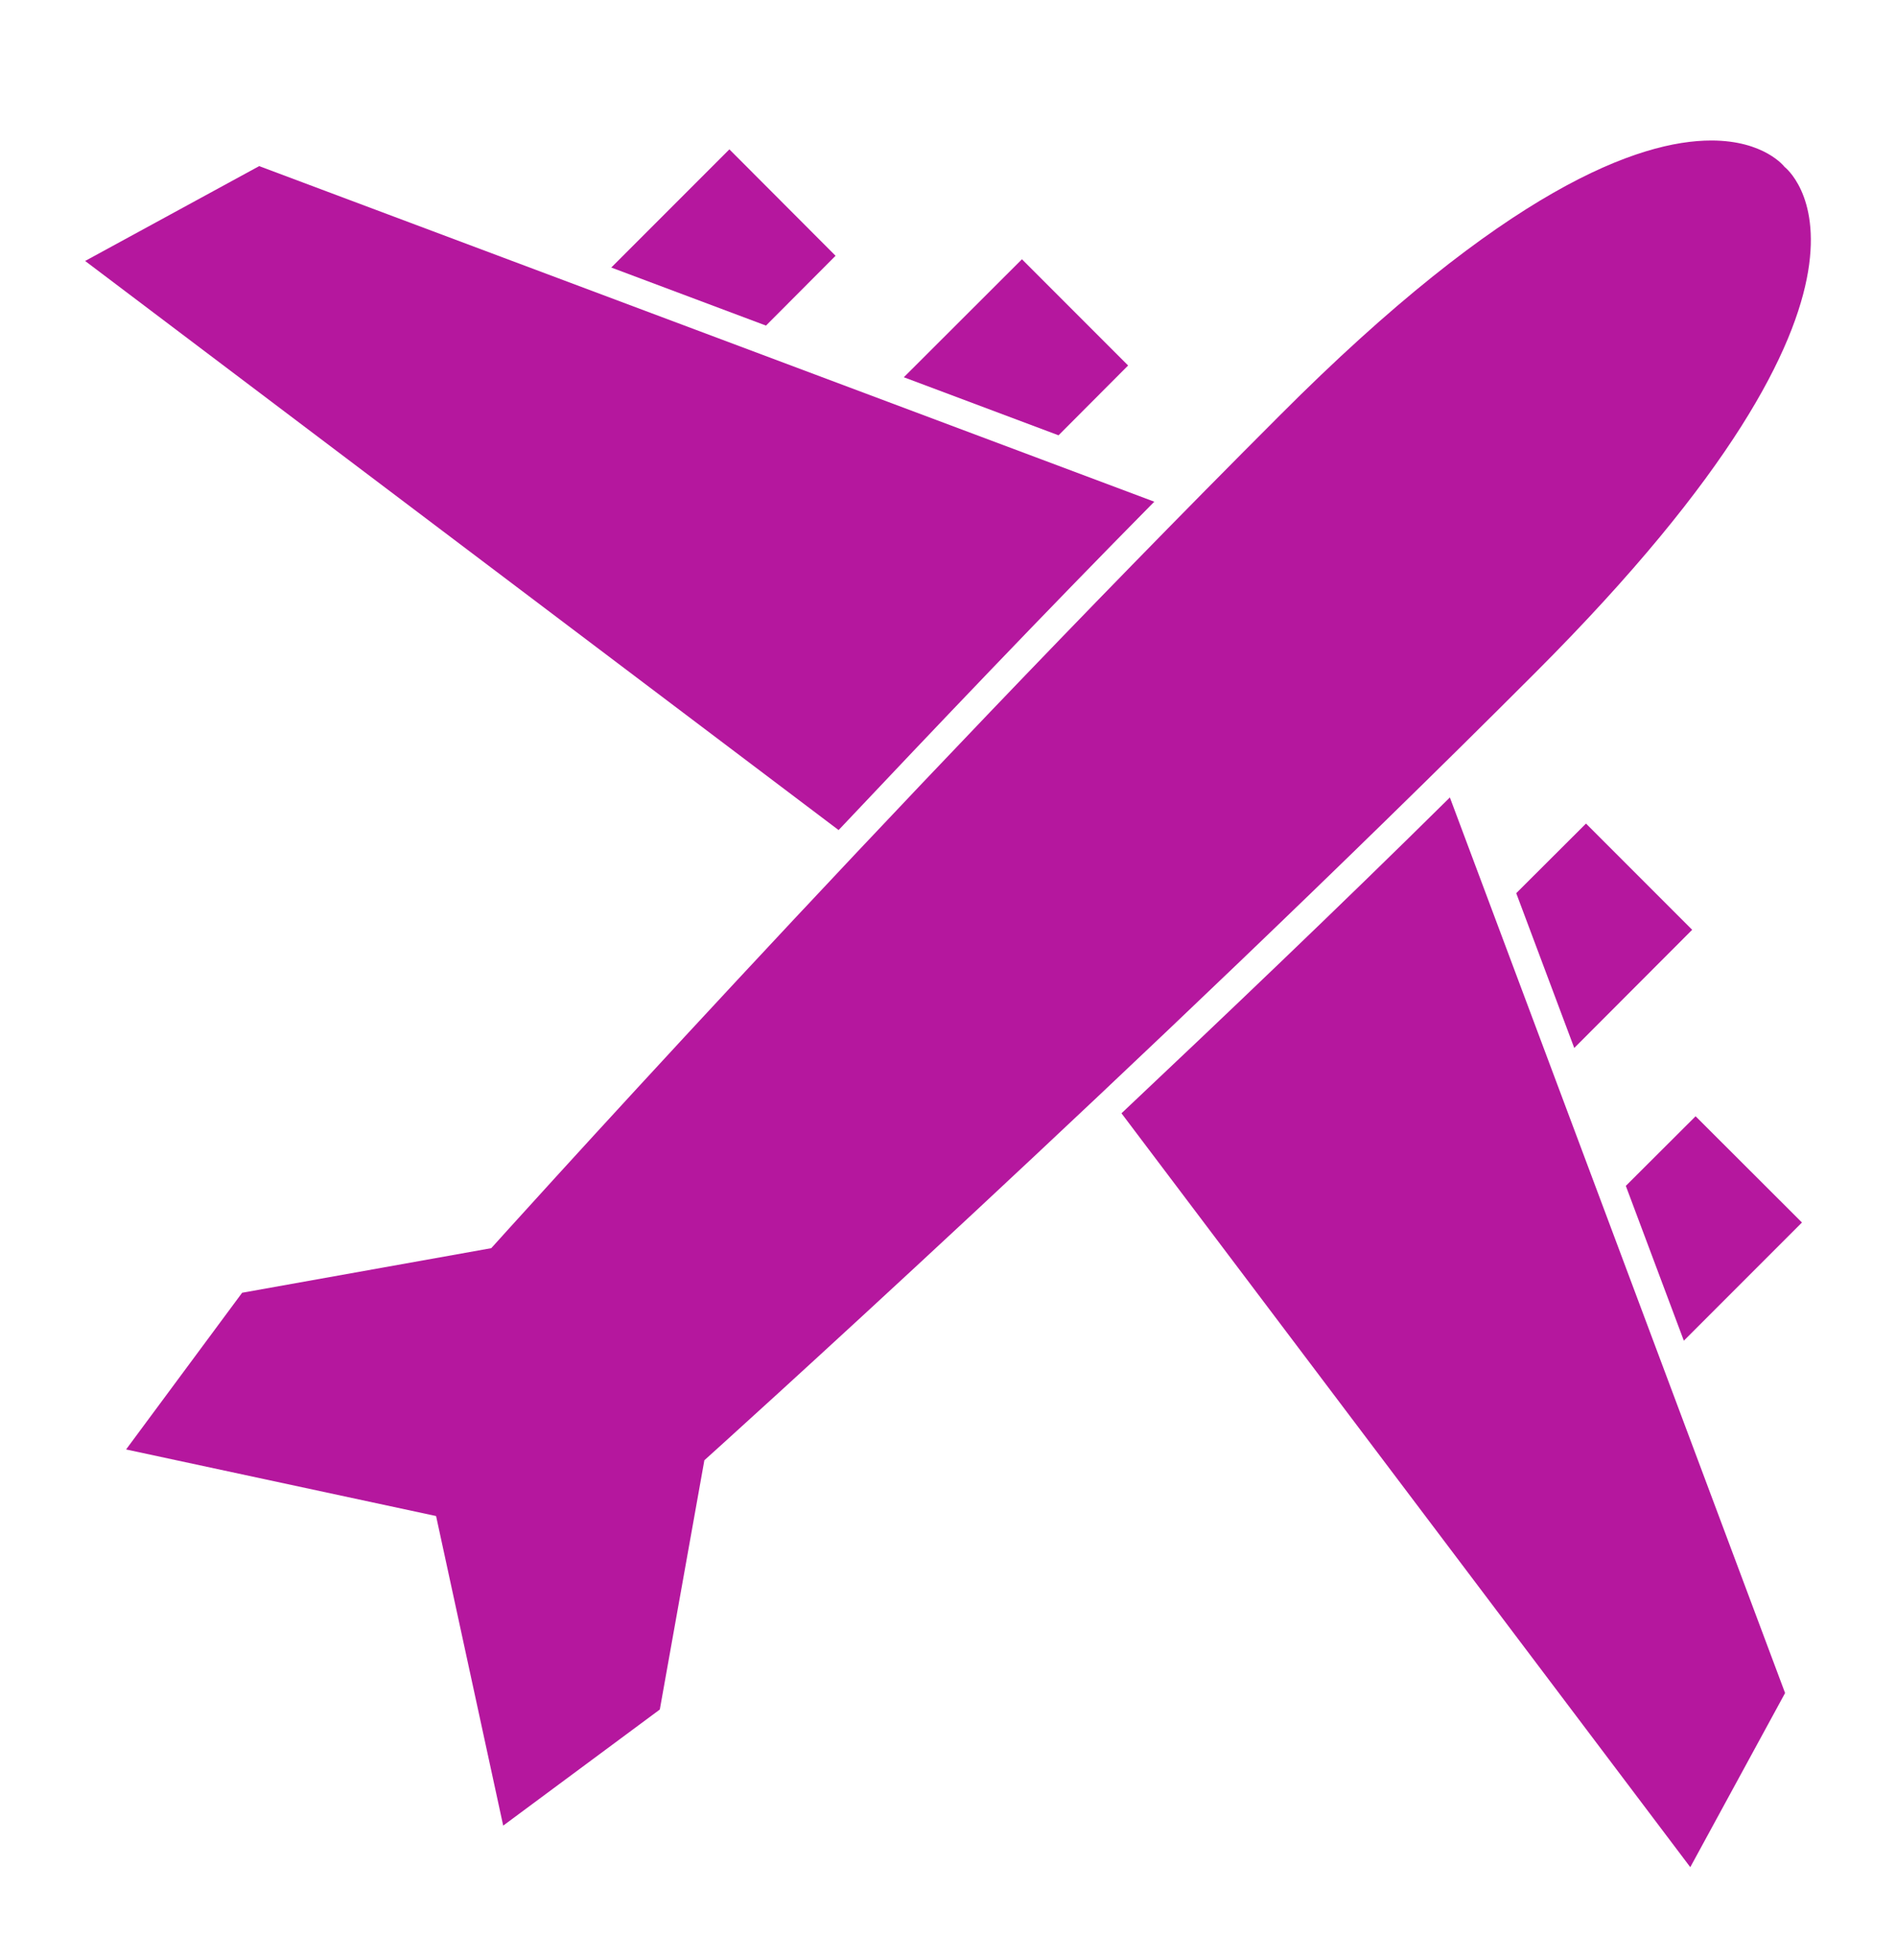<svg width="30" height="31" viewBox="0 0 30 31" fill="none" xmlns="http://www.w3.org/2000/svg">
<path d="M17.85 5.78L16.17 4.1L14.301 5.966L16.749 6.884L17.85 5.78Z" fill="#B5179E"/>
<path d="M13.221 4.045L11.541 2.362L9.672 4.231L12.12 5.149L13.221 4.045Z" fill="#B5179E"/>
<path d="M26.775 14.704L25.095 13.024L23.991 14.125L24.909 16.573L26.775 14.704Z" fill="#B5179E"/>
<path d="M25.725 18.754L26.643 21.202L28.512 19.333L26.829 17.653L25.725 18.754Z" fill="#B5179E"/>
<path d="M17.745 17.606L26.745 29.528L28.245 26.774L22.941 12.611C21.156 14.375 19.365 16.079 17.745 17.606ZM18.264 7.934L4.101 2.627L1.347 4.127L13.269 13.127C14.796 11.51 16.5 9.719 18.264 7.934Z" fill="#B5179E"/>
<path d="M28.236 2.639C28.236 2.639 27.921 2.222 27.078 2.222C25.938 2.222 23.832 2.975 20.244 6.575C13.998 12.818 7.773 19.739 7.773 19.739L3.831 20.444L1.995 22.922L6.9 23.975L7.962 28.871L10.44 27.035L11.145 23.093C11.145 23.093 18.057 16.877 24.3 10.631C30.543 4.385 28.236 2.639 28.236 2.639Z" fill="#B5179E"/>
</svg>
